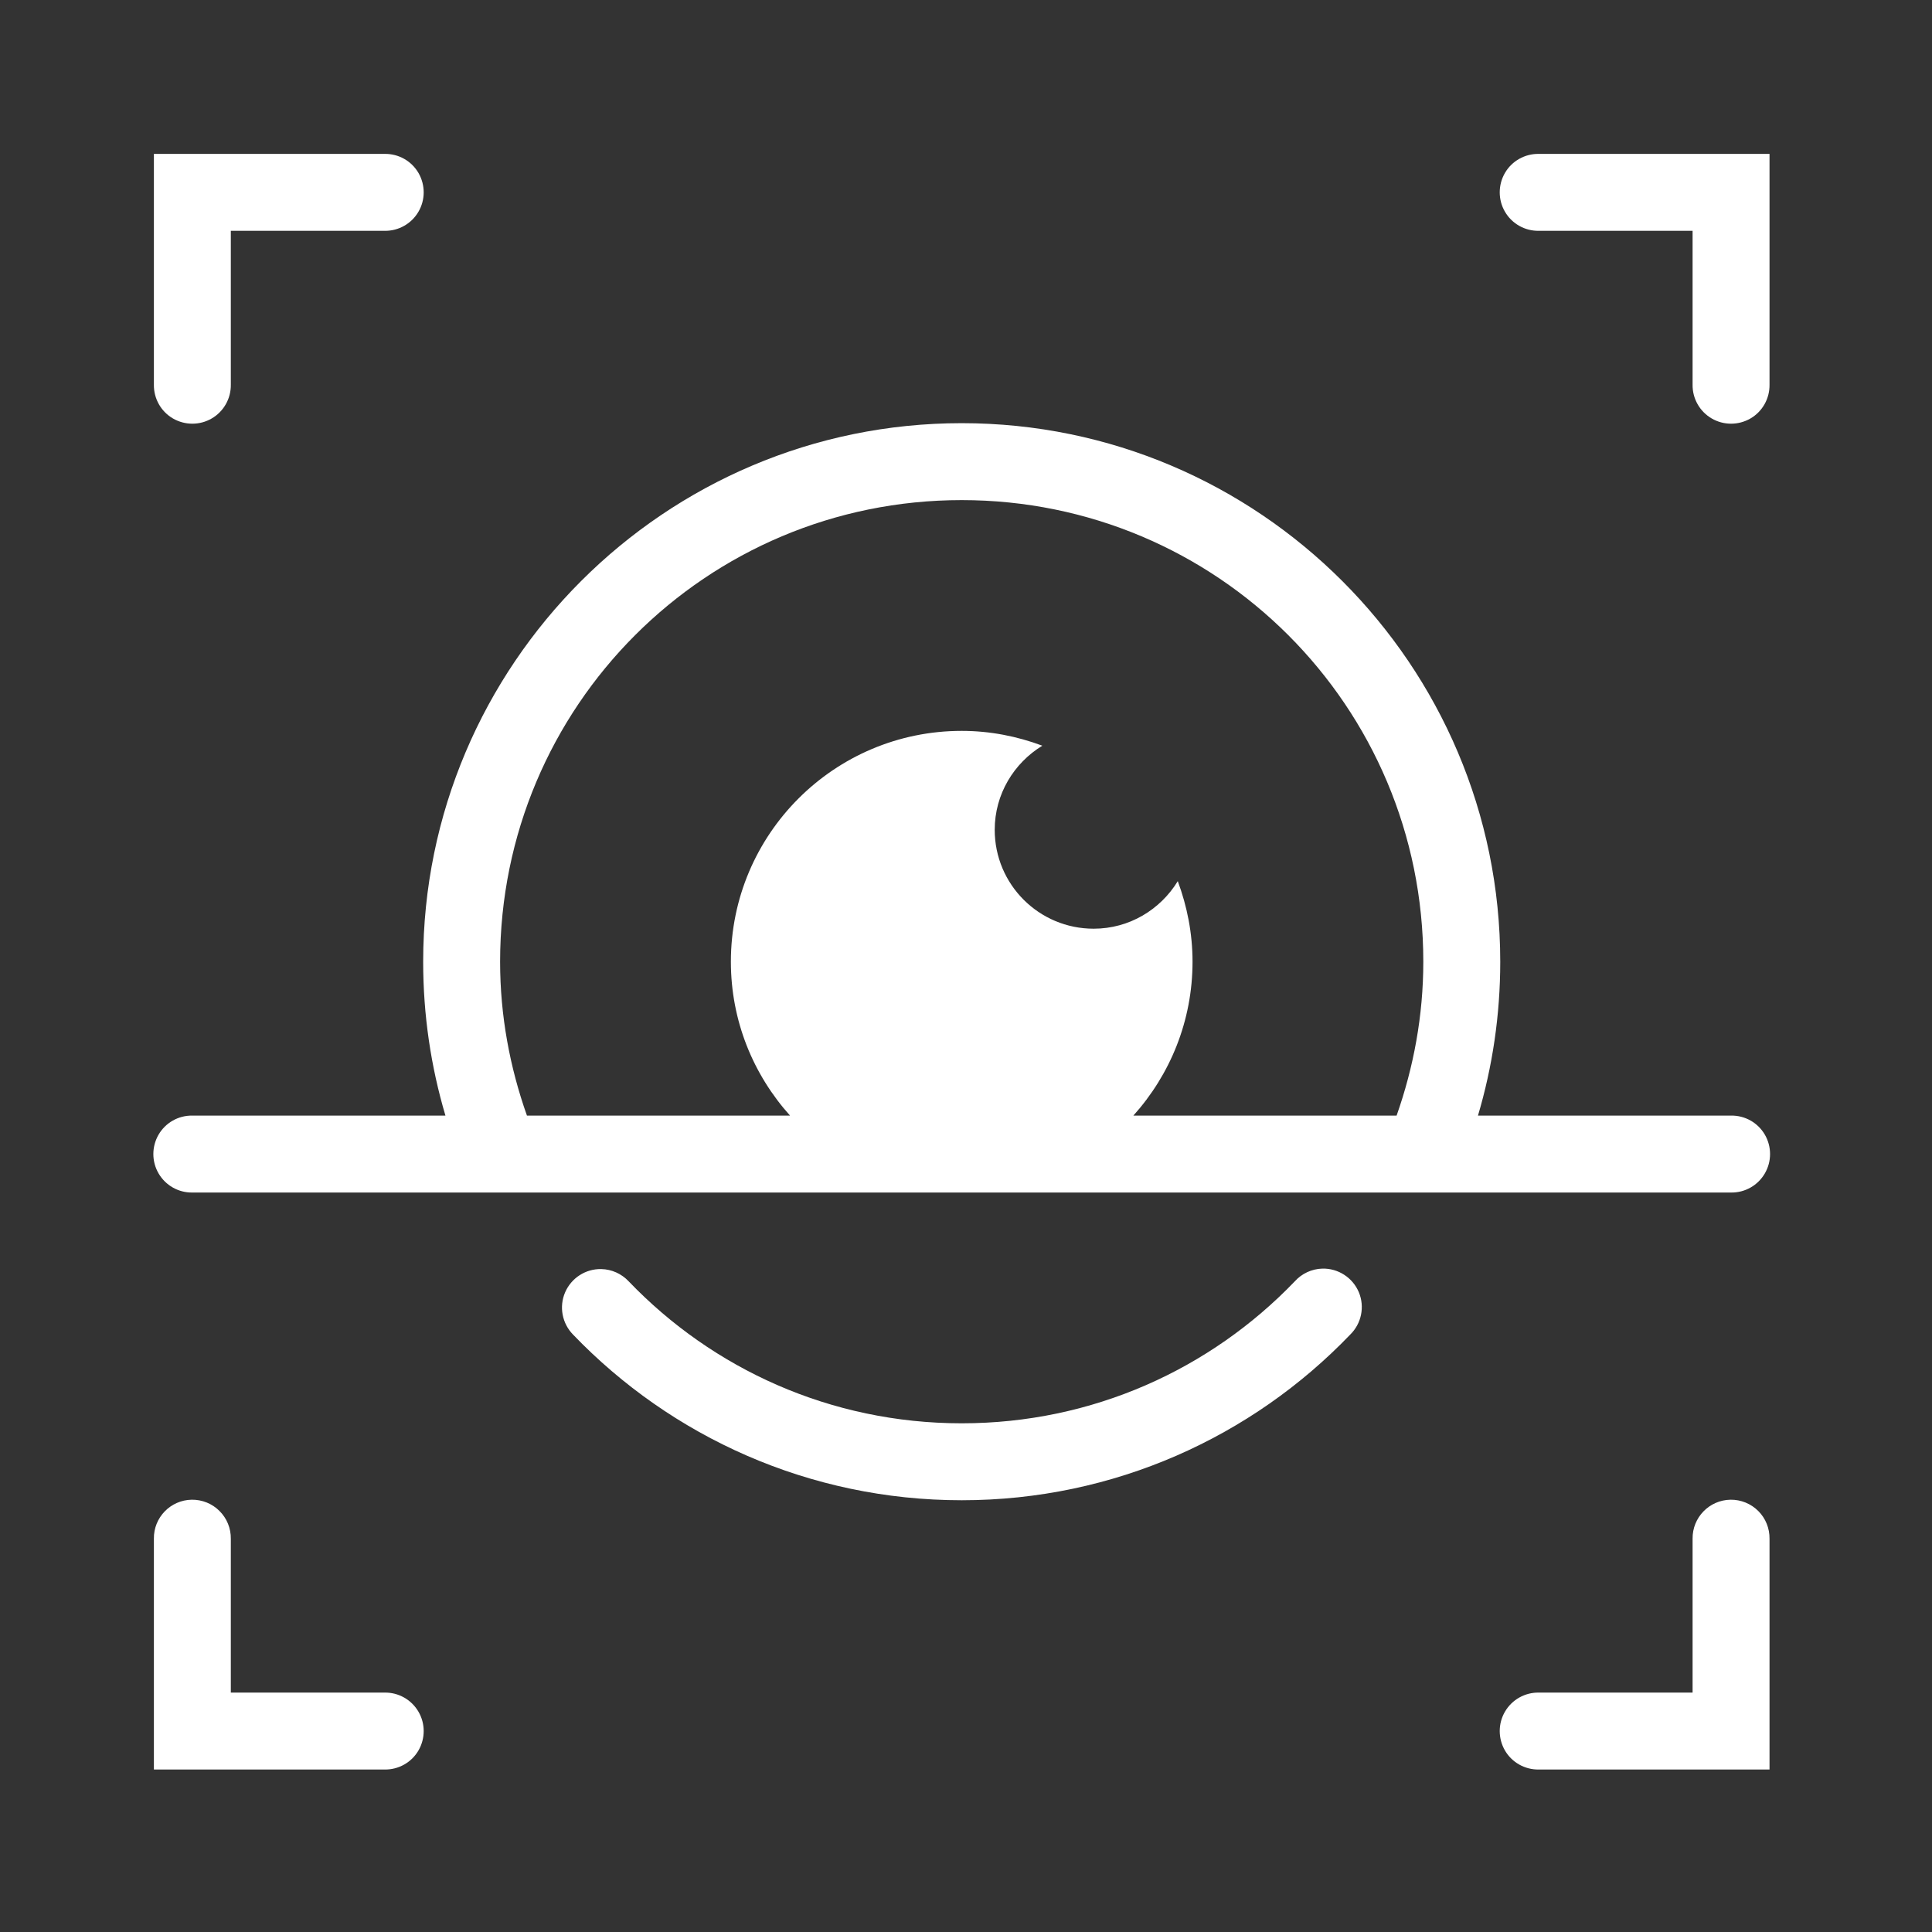 <?xml version="1.0" encoding="UTF-8"?>
<svg xmlns="http://www.w3.org/2000/svg" xmlns:xlink="http://www.w3.org/1999/xlink" width="112.5pt" height="112.5pt" viewBox="0 0 112.5 112.5" version="1.1">
<rect x="0" y="0" width="112.5" height="112.5" fill="#333333" stroke="none"/>
<g id="surface11056">
<path style=" stroke:none;fill-rule:nonzero;fill:rgb(100%,100%,100%);fill-opacity:1;" d="M 8.961 8.961 L 8.961 22.398 C 8.949 23.207 9.371 23.961 10.07 24.367 C 10.77 24.773 11.633 24.773 12.328 24.367 C 13.027 23.961 13.453 23.207 13.441 22.398 L 13.441 13.441 L 22.398 13.441 C 23.207 13.453 23.961 13.027 24.367 12.328 C 24.773 11.633 24.773 10.77 24.367 10.07 C 23.961 9.371 23.207 8.949 22.398 8.961 Z M 89.602 8.961 C 88.793 8.949 88.039 9.371 87.633 10.07 C 87.227 10.77 87.227 11.633 87.633 12.328 C 88.039 13.027 88.793 13.453 89.602 13.441 L 98.559 13.441 L 98.559 22.398 C 98.547 23.207 98.973 23.961 99.672 24.367 C 100.367 24.773 101.23 24.773 101.93 24.367 C 102.629 23.961 103.051 23.207 103.039 22.398 L 103.039 8.961 Z M 56 24.641 C 38.707 24.641 24.641 38.707 24.641 56 C 24.641 59.109 25.094 62.121 25.938 64.961 L 11.199 64.961 C 10.391 64.949 9.641 65.371 9.234 66.07 C 8.828 66.77 8.828 67.633 9.234 68.328 C 9.641 69.027 10.391 69.453 11.199 69.441 L 100.801 69.441 C 101.609 69.453 102.359 69.027 102.766 68.328 C 103.172 67.633 103.172 66.77 102.766 66.07 C 102.359 65.371 101.609 64.949 100.801 64.961 L 86.062 64.961 C 86.906 62.117 87.359 59.109 87.359 56 C 87.359 38.707 73.293 24.641 56 24.641 Z M 56 29.121 C 70.871 29.121 82.879 41.129 82.879 56 C 82.879 59.152 82.312 62.156 81.324 64.961 L 65.996 64.961 C 68.133 62.582 69.441 59.449 69.441 56 C 69.441 54.348 69.125 52.773 68.582 51.309 C 67.57 52.965 65.762 54.078 63.684 54.078 C 60.5 54.078 57.922 51.504 57.922 48.32 C 57.922 46.242 59.039 44.434 60.695 43.422 C 59.23 42.875 57.652 42.559 56 42.559 C 48.578 42.559 42.559 48.578 42.559 56 C 42.559 59.449 43.867 62.582 46.004 64.961 L 30.684 64.961 C 29.691 62.156 29.121 59.152 29.121 56 C 29.121 41.129 41.129 29.121 56 29.121 Z M 77 73.871 C 76.383 73.887 75.797 74.16 75.387 74.621 C 70.492 79.715 63.633 82.879 56 82.879 C 48.363 82.879 41.5 79.711 36.605 74.609 C 36.191 74.168 35.617 73.91 35.012 73.898 C 34.102 73.879 33.27 74.414 32.906 75.254 C 32.547 76.09 32.73 77.062 33.371 77.715 C 39.078 83.656 47.121 87.359 56 87.359 C 64.875 87.359 72.91 83.66 78.613 77.723 C 79.277 77.078 79.48 76.098 79.125 75.246 C 78.766 74.395 77.922 73.848 77 73.871 Z M 11.164 87.328 C 9.93 87.348 8.941 88.363 8.961 89.602 L 8.961 103.039 L 22.398 103.039 C 23.207 103.051 23.961 102.629 24.367 101.93 C 24.773 101.23 24.773 100.367 24.367 99.672 C 23.961 98.973 23.207 98.547 22.398 98.559 L 13.441 98.559 L 13.441 89.602 C 13.449 88.996 13.211 88.41 12.781 87.984 C 12.355 87.555 11.77 87.32 11.164 87.328 Z M 100.766 87.328 C 99.531 87.348 98.543 88.363 98.559 89.602 L 98.559 98.559 L 89.602 98.559 C 88.793 98.547 88.039 98.973 87.633 99.672 C 87.227 100.367 87.227 101.23 87.633 101.93 C 88.039 102.629 88.793 103.051 89.602 103.039 L 103.039 103.039 L 103.039 89.602 C 103.047 88.996 102.812 88.41 102.383 87.984 C 101.953 87.555 101.371 87.32 100.766 87.328 Z M 100.766 87.328 "/>
</g>
</svg>
